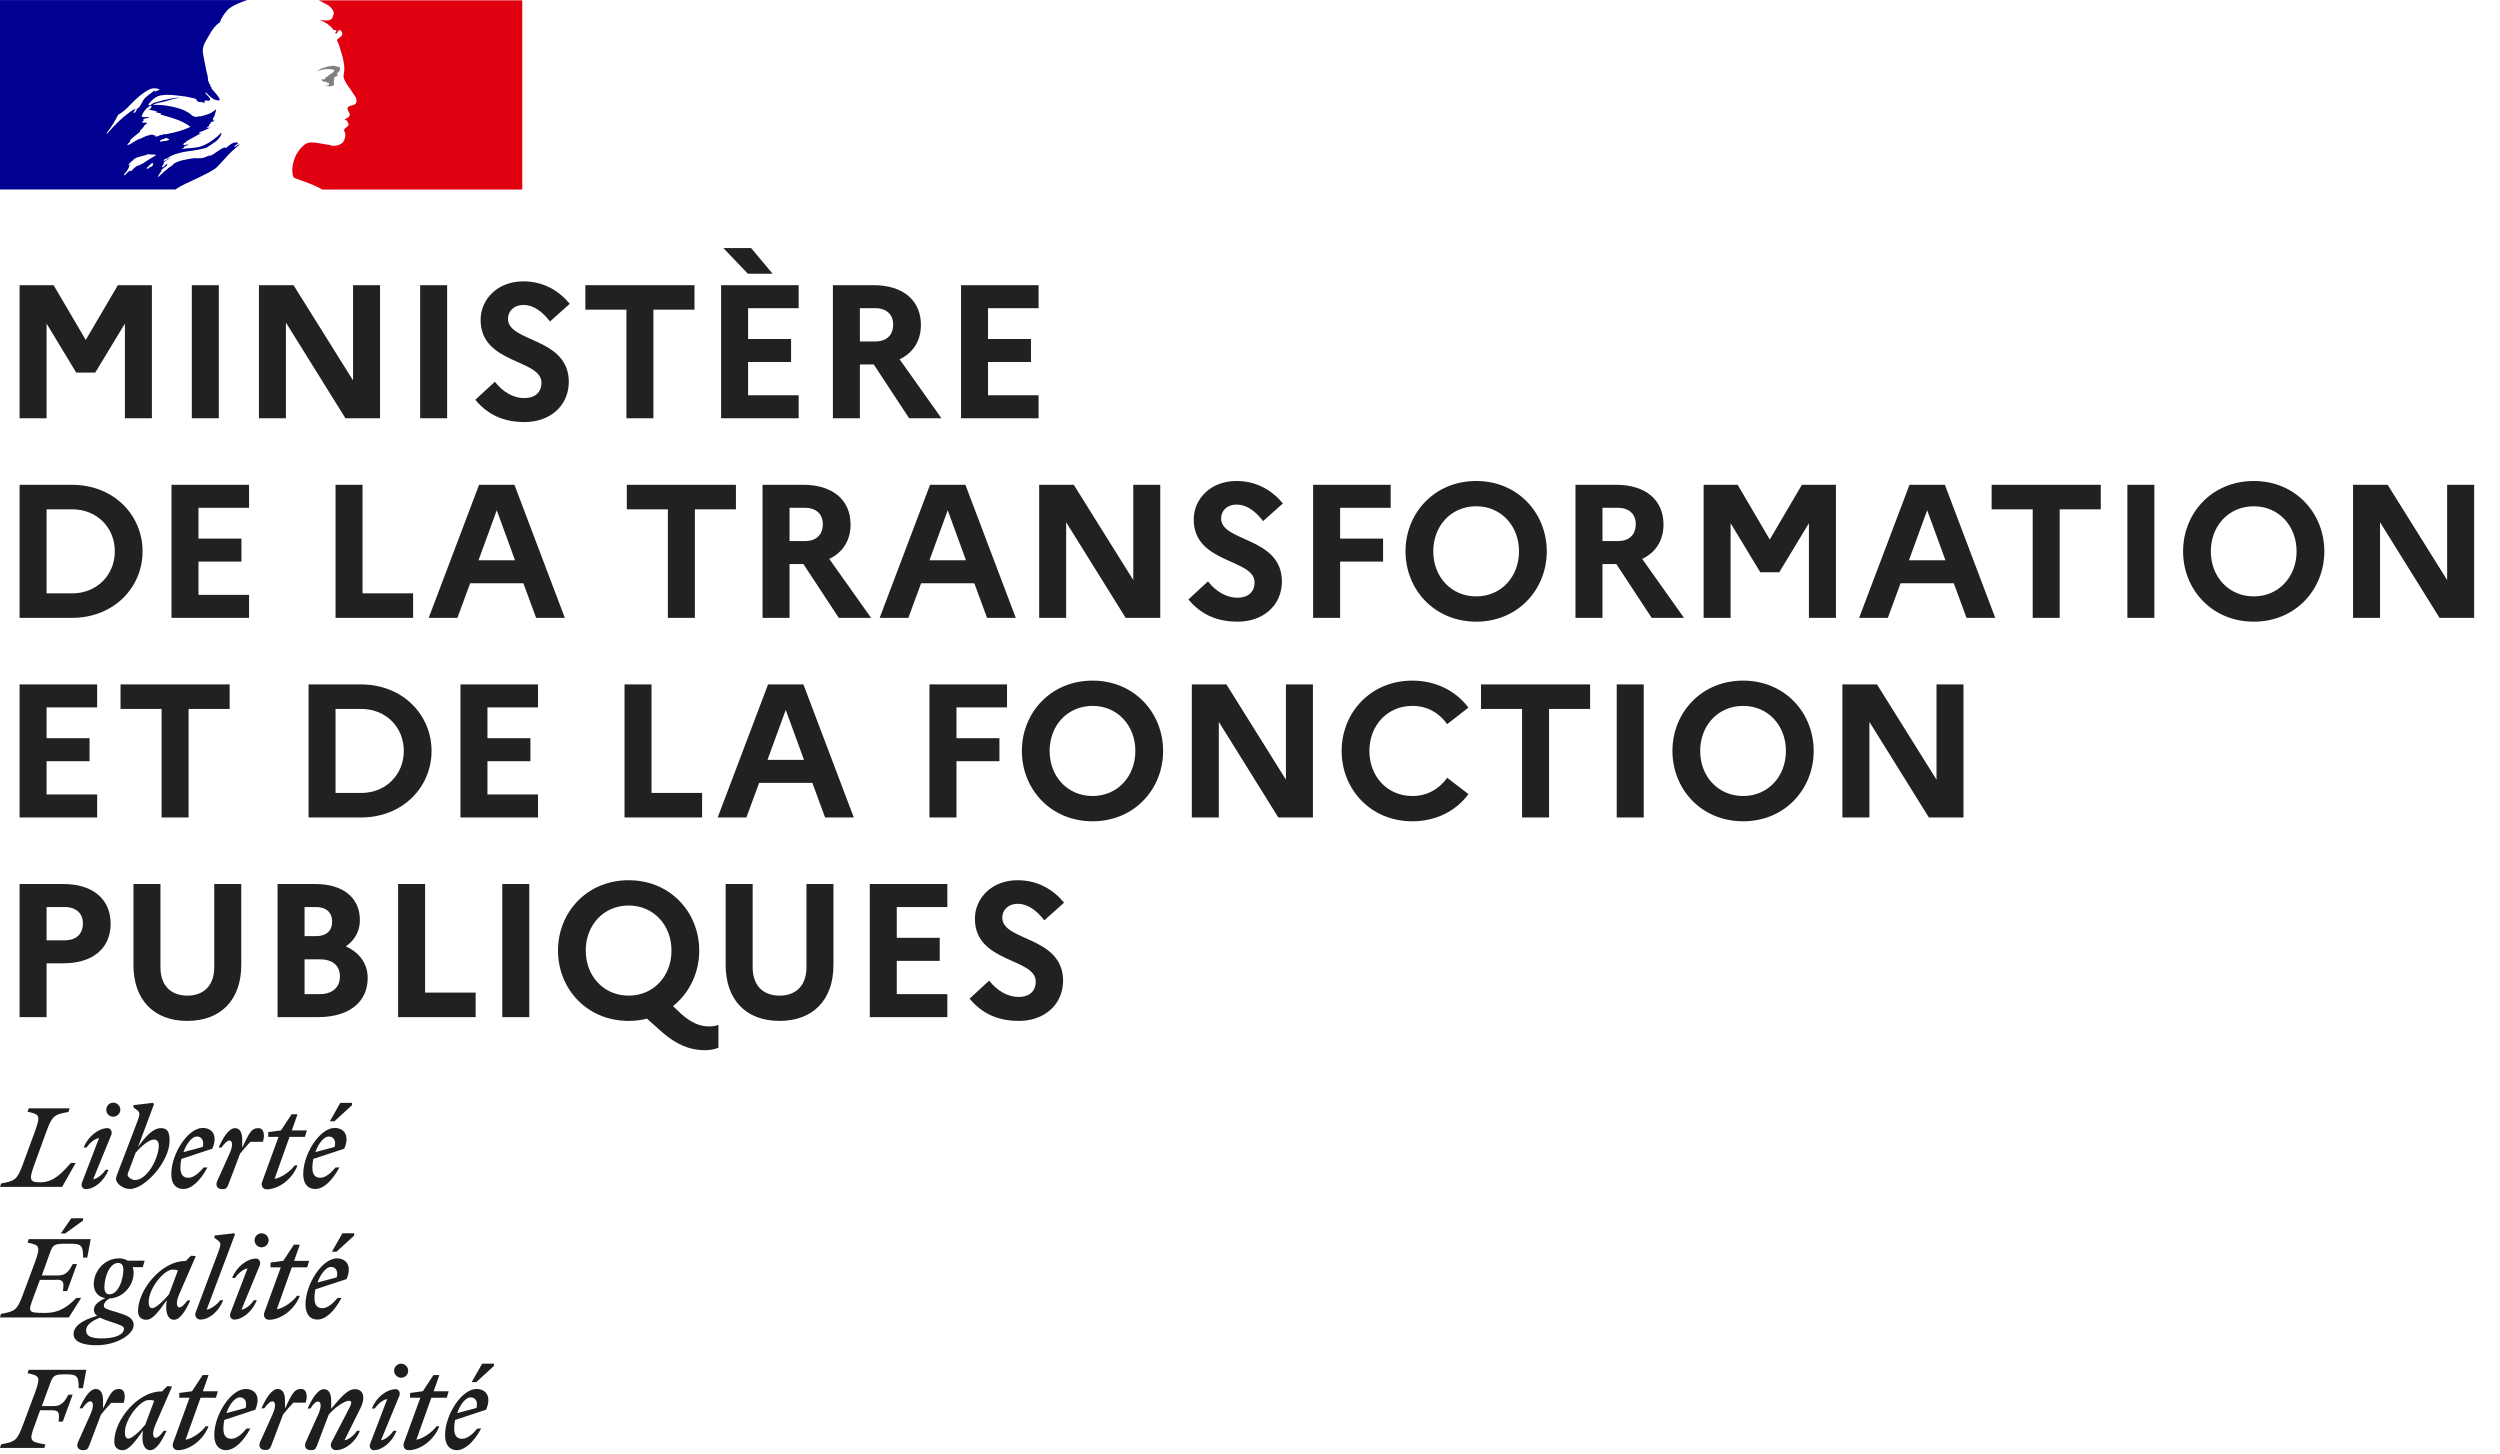 <?xml version="1.0" encoding="UTF-8"?>
<svg viewBox="0 0 263 153" version="1.1" xmlns="http://www.w3.org/2000/svg" xmlns:xlink="http://www.w3.org/1999/xlink">
    <title>MarqueMTFP</title>
    <g id="Desktop" stroke="none" stroke-width="1" fill="none" fill-rule="evenodd">
        <g id="Screen6" transform="translate(-510, -2543)" fill-rule="nonzero">
            <g id="MarqueMTFP" transform="translate(510, 2543)">
                <g id="devises" transform="translate(0, 116)" fill="#1E1E1E">
                    <path d="M49.5,31 C49.94,31 50.32,31.34 50.12,32.12 L48.1,32.66 C48.42,31.7 49.02,31 49.5,31 M50.62,34.28 L50.22,34.28 C49.72,34.88 49.16,35.36 48.62,35.36 C48.06,35.36 47.78,35.02 47.78,34.28 C47.78,33.98 47.82,33.66 47.88,33.38 L51.14,32.3 C51.78,30.78 51.02,30.12 50.12,30.12 C48.58,30.12 46.82,32.82 46.82,34.98 C46.82,36 47.3,36.56 48.06,36.56 C48.94,36.54 49.86,35.68 50.62,34.28 M50.1,29.4 L51.96,27.7 L51.96,27.46 L50.72,27.46 L49.62,29.4 L50.1,29.4 Z M43.14,31.04 L44.22,31.04 L42.5,35.76 C42.34,36.16 42.56,36.56 42.98,36.56 C44.2,36.56 45.66,35.52 46.22,34.04 L45.92,34.04 C45.48,34.66 44.52,35.34 43.8,35.46 L45.38,31.04 L47,31.04 L47.2,30.36 L45.62,30.36 L46.22,28.66 L45.6,28.66 L44.48,30.36 L43.14,30.54 L43.14,31.04 L43.14,31.04 Z M42.02,30.82 C42.16,30.38 41.86,30.14 41.64,30.14 C40.7,30.14 39.58,30.98 39.12,32.18 L39.42,32.18 C39.72,31.74 40.24,31.26 40.74,31.18 L38.94,35.88 C38.78,36.32 39.1,36.56 39.32,36.56 C40.22,36.56 41.26,35.7 41.72,34.52 L41.4,34.52 C41.1,34.96 40.58,35.44 40.08,35.52 L42.02,30.82 Z M42.2,28.94 C42.6,28.94 42.94,28.62 42.94,28.2 C42.94,27.8 42.6,27.46 42.2,27.46 C41.78,27.46 41.46,27.8 41.46,28.2 C41.46,28.6 41.8,28.94 42.2,28.94 M33.46,31.44 C33.74,31.44 33.9,31.88 33.46,32.84 L32.18,35.68 C31.94,36.22 32.2,36.56 32.72,36.56 C33.04,36.56 33.18,36.48 33.32,36.14 L34.58,32.82 C35.16,32.12 36.24,31.36 36.7,31.36 C37.04,31.36 37,31.64 36.78,32.06 L34.86,35.76 C34.68,36.12 34.92,36.56 35.34,36.56 C36.28,36.56 37.4,35.72 37.86,34.52 L37.56,34.52 C37.26,34.96 36.74,35.44 36.24,35.52 L37.9,32.18 C38.12,31.76 38.22,31.36 38.22,31.04 C38.22,30.5 37.92,30.14 37.34,30.14 C36.52,30.14 35.82,31.06 34.84,32.2 L34.84,31.32 C34.84,30.7 34.64,30.14 34.08,30.14 C33.42,30.14 32.82,31.16 32.36,32.18 L32.66,32.18 C32.94,31.7 33.22,31.44 33.46,31.44 M32.16,31.56 C32.38,30.8 32.26,30.12 31.68,30.12 C30.94,30.12 30.72,30.62 29.98,32.18 L29.98,31.3 C29.98,30.68 29.78,30.12 29.22,30.12 C28.56,30.12 27.96,31.14 27.5,32.16 L27.8,32.16 C28.12,31.7 28.42,31.42 28.66,31.42 C28.94,31.42 29.1,31.86 28.66,32.82 L27.38,35.66 C27.14,36.2 27.4,36.54 27.92,36.54 C28.24,36.54 28.38,36.46 28.52,36.12 L29.78,32.8 C30.14,32.36 30.46,31.98 30.86,31.56 L32.16,31.56 L32.16,31.56 Z M25.22,31 C25.66,31 26.04,31.34 25.84,32.12 L23.82,32.66 C24.14,31.7 24.74,31 25.22,31 M26.34,34.28 L25.94,34.28 C25.44,34.88 24.88,35.36 24.34,35.36 C23.78,35.36 23.5,35.02 23.5,34.28 C23.5,33.98 23.54,33.66 23.6,33.38 L26.86,32.3 C27.5,30.78 26.74,30.12 25.84,30.12 C24.3,30.12 22.54,32.82 22.54,34.98 C22.54,36 23.02,36.56 23.78,36.56 C24.66,36.54 25.58,35.68 26.34,34.28 M18.86,31.04 L19.94,31.04 L18.22,35.76 C18.06,36.16 18.28,36.56 18.7,36.56 C19.92,36.56 21.38,35.52 21.94,34.04 L21.64,34.04 C21.2,34.66 20.24,35.34 19.52,35.46 L21.1,31.04 L22.72,31.04 L22.92,30.36 L21.34,30.36 L21.94,28.66 L21.32,28.66 L20.2,30.36 L18.86,30.54 L18.86,31.04 L18.86,31.04 Z M13.14,34.7 C13.14,33.24 14.76,31.28 15.66,31.28 C15.86,31.28 16.06,31.3 16.22,31.36 L15.28,33.88 C14.74,34.54 13.9,35.34 13.5,35.34 C13.28,35.34 13.14,35.14 13.14,34.7 M18.1,29.86 L17.6,29.82 L17.04,30.38 L16.94,30.38 C14.56,30.38 12.02,33.34 12.02,35.66 C12.02,36.2 12.32,36.56 12.9,36.56 C13.6,36.56 14.28,35.56 15.04,34.5 L15,34.88 C14.9,35.96 15.24,36.56 15.8,36.56 C16.46,36.56 17.06,35.54 17.52,34.52 L17.22,34.52 C16.9,34.98 16.6,35.26 16.36,35.26 C16.12,35.26 15.94,34.82 16.36,33.86 L18.1,29.86 Z M13.02,31.56 C13.24,30.8 13.12,30.12 12.54,30.12 C11.8,30.12 11.58,30.62 10.84,32.18 L10.84,31.3 C10.84,30.68 10.64,30.12 10.08,30.12 C9.42,30.12 8.82,31.14 8.36,32.16 L8.66,32.16 C8.98,31.7 9.28,31.42 9.5,31.42 C9.78,31.42 9.94,31.86 9.5,32.82 L8.22,35.68 C7.98,36.22 8.24,36.56 8.76,36.56 C9.08,36.56 9.22,36.48 9.36,36.14 L10.62,32.82 C10.98,32.38 11.3,32 11.7,31.58 L13.02,31.58 L13.02,31.56 Z M4.66,36.32 L4.78,35.96 C3.2,35.66 3,35.66 3.64,33.96 L4.22,32.36 L5.48,32.36 C6.26,32.36 6.26,32.7 6.16,33.56 L6.6,33.56 L7.64,30.72 L7.2,30.72 C6.82,31.4 6.5,31.92 5.66,31.92 L4.4,31.92 L5.26,29.58 C5.56,28.74 5.7,28.58 6.78,28.58 L7.06,28.58 C8.16,28.58 8.28,28.88 8.28,30.04 L8.72,30.04 L9.08,28.1 L3.02,28.1 L2.9,28.46 C4.16,28.72 4.28,28.84 3.7,30.46 L2.4,33.94 C1.8,35.56 1.56,35.68 0.12,35.94 L0,36.32 L4.66,36.32 Z" id="Shape"></path>
                    <path d="M34.8,17.28 C35.24,17.28 35.62,17.62 35.42,18.38 L33.4,18.92 C33.74,17.98 34.34,17.28 34.8,17.28 M35.92,20.54 L35.52,20.54 C35.02,21.14 34.46,21.62 33.92,21.62 C33.36,21.62 33.08,21.28 33.08,20.54 C33.08,20.24 33.12,19.92 33.18,19.64 L36.46,18.56 C37.1,17.04 36.32,16.38 35.44,16.38 C33.9,16.38 32.14,19.08 32.14,21.24 C32.14,22.26 32.62,22.82 33.38,22.82 C34.26,22.82 35.18,21.96 35.92,20.54 M35.4,15.68 L37.26,13.98 L37.26,13.74 L36.02,13.74 L34.92,15.68 L35.4,15.68 Z M28.46,17.32 L29.54,17.32 L27.82,22.04 C27.66,22.44 27.88,22.84 28.3,22.84 C29.52,22.84 30.98,21.8 31.54,20.32 L31.24,20.32 C30.8,20.94 29.84,21.62 29.12,21.74 L30.7,17.32 L32.32,17.32 L32.52,16.64 L30.94,16.64 L31.54,14.94 L30.92,14.94 L29.8,16.64 L28.46,16.82 L28.46,17.32 L28.46,17.32 Z M27.34,17.08 C27.46,16.64 27.18,16.4 26.94,16.4 C26,16.4 24.88,17.26 24.42,18.44 L24.72,18.44 C25.02,18 25.54,17.52 26.04,17.44 L24.24,22.14 C24.08,22.58 24.4,22.82 24.62,22.82 C25.52,22.82 26.56,21.96 27.02,20.78 L26.72,20.78 C26.42,21.22 25.9,21.7 25.4,21.78 L27.34,17.08 Z M27.52,15.22 C27.92,15.22 28.26,14.88 28.26,14.48 C28.26,14.08 27.92,13.74 27.52,13.74 C27.1,13.74 26.78,14.08 26.78,14.48 C26.78,14.88 27.12,15.22 27.52,15.22 M21.74,21.78 L24.72,13.86 L24.62,13.74 L22.56,13.98 L22.56,14.22 L22.96,14.52 C23.32,14.8 23.2,15.06 22.88,15.94 L20.6,22.02 C20.42,22.38 20.66,22.82 21.08,22.82 C22.02,22.82 23.02,21.96 23.48,20.78 L23.18,20.78 C22.86,21.22 22.22,21.7 21.74,21.78 M15.64,20.98 C15.64,19.52 17.26,17.56 18.16,17.56 C18.36,17.56 18.54,17.58 18.72,17.64 L17.78,20.16 C17.24,20.82 16.4,21.62 16.02,21.62 C15.78,21.62 15.64,21.42 15.64,20.98 M20.6,16.14 L20.1,16.1 L19.54,16.66 L19.44,16.66 C17.06,16.66 14.52,19.62 14.52,21.94 C14.52,22.48 14.82,22.84 15.4,22.84 C16.1,22.84 16.78,21.84 17.54,20.78 L17.5,21.16 C17.4,22.24 17.74,22.84 18.3,22.84 C18.96,22.84 19.56,21.82 20.02,20.8 L19.72,20.8 C19.4,21.26 19.1,21.54 18.86,21.54 C18.62,21.54 18.44,21.1 18.86,20.14 L20.6,16.14 Z M9.06,23.98 C9.06,23.36 9.66,22.96 10.52,22.62 C10.8,22.76 11.22,22.92 11.8,23.1 C12.7,23.4 13.04,23.52 13.04,23.78 C13.04,24.36 12.22,24.8 10.72,24.8 C9.6,24.8 9.06,24.56 9.06,23.98 M11.52,20.16 C11.12,20.16 10.98,19.82 10.98,19.46 C10.98,18.3 11.54,16.86 12.44,16.86 C12.84,16.86 12.98,17.2 12.98,17.56 C12.96,18.74 12.4,20.16 11.52,20.16 M14.06,23.4 C14.06,22.64 13.38,22.38 12.28,22.04 C11.34,21.76 10.92,21.68 10.92,21.36 C10.92,21.12 11.12,20.82 11.52,20.6 C13.08,20.52 14.06,19.12 14.06,17.9 C14.06,17.68 14.02,17.48 13.96,17.3 L15.02,17.3 L15.22,16.62 L13.42,16.62 C13.18,16.46 12.88,16.38 12.54,16.38 C10.9,16.38 9.86,17.82 9.86,19.08 C9.86,19.9 10.34,20.46 11.08,20.56 C10.32,20.92 9.88,21.3 9.88,21.78 C9.88,22.06 9.98,22.26 10.22,22.42 C8.46,22.94 7.74,23.58 7.74,24.36 C7.74,25.18 8.82,25.52 10.08,25.52 C12.26,25.54 14.06,24.38 14.06,23.4 M5.94,18.62 C6.72,18.62 6.74,18.96 6.62,19.82 L7.06,19.82 L8.1,16.98 L7.66,16.98 C7.28,17.66 6.96,18.18 6.12,18.18 L4.4,18.18 L5.24,15.84 C5.54,15 5.68,14.84 6.76,14.84 L7.52,14.84 C8.62,14.84 8.74,15.14 8.74,16.3 L9.18,16.3 L9.54,14.36 L3.02,14.36 L2.9,14.72 C4.16,14.98 4.28,15.1 3.7,16.72 L2.4,20.22 C1.8,21.84 1.56,21.96 0.1,22.22 L0,22.6 L7.24,22.6 L8.54,20.54 L8.04,20.54 C7.2,21.36 6.36,22.12 4.72,22.12 C2.8,22.12 2.96,22.02 3.6,20.24 L4.2,18.64 L5.94,18.64 L5.94,18.62 Z M6.88,13.74 L8.74,12.4 L8.74,12.16 L7.5,12.16 L6.4,13.76 L6.88,13.76 L6.88,13.74 Z" id="Shape"></path>
                    <path d="M34.58,3.56 C35.02,3.56 35.4,3.9 35.2,4.66 L33.18,5.2 C33.5,4.26 34.1,3.56 34.58,3.56 M35.7,6.82 L35.3,6.82 C34.8,7.42 34.24,7.9 33.7,7.9 C33.14,7.9 32.86,7.56 32.86,6.82 C32.86,6.52 32.9,6.2 32.96,5.92 L36.22,4.84 C36.86,3.32 36.08,2.66 35.2,2.66 C33.66,2.66 31.9,5.36 31.9,7.52 C31.9,8.54 32.38,9.08 33.14,9.08 C34.02,9.1 34.94,8.24 35.7,6.82 M35.18,1.96 L37.04,0.26 L37.04,0.02 L35.8,0.02 L34.7,1.96 L35.18,1.96 Z M28.22,3.6 L29.3,3.6 L27.58,8.32 C27.42,8.72 27.64,9.12 28.06,9.12 C29.28,9.12 30.74,8.08 31.3,6.6 L31,6.6 C30.56,7.22 29.6,7.9 28.88,8.02 L30.46,3.6 L32.08,3.6 L32.28,2.92 L30.7,2.92 L31.3,1.22 L30.68,1.22 L29.56,2.92 L28.22,3.1 L28.22,3.6 L28.22,3.6 Z M27.66,4.12 C27.88,3.36 27.76,2.68 27.18,2.68 C26.44,2.68 26.22,3.18 25.48,4.74 L25.48,3.86 C25.48,3.24 25.28,2.68 24.72,2.68 C24.06,2.68 23.46,3.7 23,4.72 L23.3,4.72 C23.62,4.26 23.92,3.98 24.14,3.98 C24.42,3.98 24.58,4.42 24.14,5.38 L22.86,8.22 C22.62,8.76 22.88,9.1 23.4,9.1 C23.72,9.1 23.86,9.02 24,8.68 L25.26,5.36 C25.62,4.92 25.94,4.54 26.34,4.12 L27.66,4.12 Z M20.7,3.56 C21.14,3.56 21.52,3.9 21.32,4.66 L19.3,5.2 C19.64,4.26 20.22,3.56 20.7,3.56 M21.82,6.82 L21.42,6.82 C20.92,7.42 20.36,7.9 19.82,7.9 C19.26,7.9 18.98,7.56 18.98,6.82 C18.98,6.52 19.02,6.2 19.08,5.92 L22.34,4.84 C22.98,3.32 22.22,2.66 21.32,2.66 C19.78,2.66 18.02,5.36 18.02,7.52 C18.02,8.54 18.5,9.08 19.26,9.08 C20.14,9.1 21.06,8.24 21.82,6.82 M14.2,8.14 C13.88,8.14 13.42,7.84 13.42,7.58 C13.42,7.5 13.56,7.14 13.74,6.68 L14.26,5.28 C14.82,4.6 15.7,3.88 16.18,3.88 C16.48,3.88 16.7,4.06 16.7,4.5 C16.72,5.8 15.5,8.14 14.2,8.14 M17.84,4 C17.84,3.04 17.6,2.68 16.92,2.68 C16.08,2.68 15.3,3.58 14.52,4.66 L16.2,0.16 L16.1,0.02 L14.04,0.26 L14.04,0.5 L14.44,0.8 C14.8,1.08 14.68,1.36 14.36,2.22 L12.54,6.98 C12.38,7.38 12.2,7.86 12.2,7.98 C12.2,8.54 12.96,9.08 13.66,9.08 C15.22,9.1 17.84,6.22 17.84,4 M11.72,3.36 C11.84,2.92 11.56,2.68 11.32,2.68 C10.38,2.68 9.26,3.54 8.8,4.72 L9.1,4.72 C9.4,4.28 9.92,3.8 10.42,3.72 L8.62,8.42 C8.46,8.86 8.78,9.1 9.02,9.1 C9.92,9.1 10.96,8.24 11.42,7.06 L11.12,7.06 C10.82,7.5 10.3,7.98 9.8,8.06 L11.72,3.36 Z M11.92,1.48 C12.32,1.48 12.66,1.14 12.66,0.74 C12.66,0.34 12.32,0 11.92,0 C11.5,0 11.18,0.34 11.18,0.74 C11.18,1.16 11.5,1.48 11.92,1.48 M7.32,0.6 L3.02,0.6 L2.9,0.96 C4.16,1.22 4.28,1.34 3.7,2.96 L2.4,6.5 C1.8,8.12 1.56,8.24 0.12,8.5 L-1.77635684e-14,8.86 L6.54,8.86 L7.96,6.34 L7.46,6.34 C6.64,7.24 5.72,8.38 4.26,8.38 C3.16,8.38 3,8.18 3.62,6.5 L4.9,2.98 C5.5,1.36 5.74,1.24 7.2,0.98 L7.32,0.6 Z" id="Shape"></path>
                </g>
                <path d="M4.9,44 L4.9,34.04 L8.02,39.2 L10.02,39.2 L13.14,34.04 L13.14,44 L15.98,44 L15.98,30 L12.4,30 L9.02,35.76 L5.64,30 L2.06,30 L2.06,44 L4.9,44 Z M23.02,44 L23.02,30 L20.18,30 L20.18,44 L23.02,44 Z M30.08,44 L30.08,33.94 L36.34,44 L39.98,44 L39.98,30 L37.14,30 L37.14,40.02 L30.88,30 L27.24,30 L27.24,44 L30.08,44 Z M47.04,44 L47.04,30 L44.2,30 L44.2,44 L47.04,44 Z M55.2,44.4 C57.76,44.4 59.8,42.8 59.84,40.2 C59.84,35.46 53.44,36.04 53.44,33.54 C53.44,32.72 54.08,32.08 55.06,32.08 C56.12,32.08 57.04,32.76 57.86,33.82 L59.94,31.96 C58.76,30.54 57.14,29.6 55.04,29.6 C52.38,29.6 50.56,31.44 50.56,33.66 C50.56,38.32 56.96,37.76 56.96,40.26 C56.96,41.28 56.28,41.88 55.16,41.88 C54.02,41.88 52.9,41.24 52.06,40.16 L50,42.06 C51.24,43.54 52.84,44.4 55.2,44.4 Z M68.74,44 L68.74,32.58 L73.06,32.58 L73.06,30 L61.58,30 L61.58,32.58 L65.9,32.58 L65.9,44 L68.74,44 Z M81.28,28.8 L79.02,26.1 L76.1,26.1 L78.68,28.8 L81.28,28.8 Z M84.02,44 L84.02,41.58 L78.7,41.58 L78.7,38.08 L83.22,38.08 L83.22,35.66 L78.7,35.66 L78.7,32.42 L84.02,32.42 L84.02,30 L75.86,30 L75.86,44 L84.02,44 Z M90.46,44 L90.46,38.34 L91.92,38.34 L95.64,44 L99.04,44 L94.64,37.8 C96.06,37.12 96.88,35.86 96.88,34.18 C96.88,31.58 94.98,30 91.9,30 L87.62,30 L87.62,44 L90.46,44 Z M92.06,35.92 L90.46,35.92 L90.46,32.42 L92.06,32.42 C93.26,32.42 93.96,33.08 93.96,34.14 C93.96,35.28 93.26,35.92 92.06,35.92 Z M109.26,44 L109.26,41.58 L103.94,41.58 L103.94,38.08 L108.46,38.08 L108.46,35.66 L103.94,35.66 L103.94,32.42 L109.26,32.42 L109.26,30 L101.1,30 L101.1,44 L109.26,44 Z M7.56,65 C12,65 15,61.78 15,58 C15,54.22 12,51 7.56,51 L2.06,51 L2.06,65 L7.56,65 Z M7.6,62.42 L4.9,62.42 L4.9,53.58 L7.6,53.58 C10.2,53.58 12.08,55.5 12.08,58 C12.08,60.48 10.2,62.42 7.6,62.42 Z M26.2,65 L26.2,62.58 L20.88,62.58 L20.88,59.08 L25.4,59.08 L25.4,56.66 L20.88,56.66 L20.88,53.42 L26.2,53.42 L26.2,51 L18.04,51 L18.04,65 L26.2,65 Z M43.46,65 L43.46,62.42 L38.14,62.42 L38.14,51 L35.3,51 L35.3,65 L43.46,65 Z M48.12,65 L49.46,61.36 L55.06,61.36 L56.4,65 L59.42,65 L54.12,51 L50.4,51 L45.1,65 L48.12,65 Z M54.18,58.94 L50.34,58.94 L52.26,53.68 L54.18,58.94 Z M73.1,65 L73.1,53.58 L77.42,53.58 L77.42,51 L65.94,51 L65.94,53.58 L70.26,53.58 L70.26,65 L73.1,65 Z M83.06,65 L83.06,59.34 L84.52,59.34 L88.24,65 L91.64,65 L87.24,58.8 C88.66,58.12 89.48,56.86 89.48,55.18 C89.48,52.58 87.58,51 84.5,51 L80.22,51 L80.22,65 L83.06,65 Z M84.66,56.92 L83.06,56.92 L83.06,53.42 L84.66,53.42 C85.86,53.42 86.56,54.08 86.56,55.14 C86.56,56.28 85.86,56.92 84.66,56.92 Z M95.56,65 L96.9,61.36 L102.5,61.36 L103.84,65 L106.86,65 L101.56,51 L97.84,51 L92.54,65 L95.56,65 Z M101.62,58.94 L97.78,58.94 L99.7,53.68 L101.62,58.94 Z M112.16,65 L112.16,54.94 L118.42,65 L122.06,65 L122.06,51 L119.22,51 L119.22,61.02 L112.96,51 L109.32,51 L109.32,65 L112.16,65 Z M130.22,65.4 C132.78,65.4 134.82,63.8 134.86,61.2 C134.86,56.46 128.46,57.04 128.46,54.54 C128.46,53.72 129.1,53.08 130.08,53.08 C131.14,53.08 132.06,53.76 132.88,54.82 L134.96,52.96 C133.78,51.54 132.16,50.6 130.06,50.6 C127.4,50.6 125.58,52.44 125.58,54.66 C125.58,59.32 131.98,58.76 131.98,61.26 C131.98,62.28 131.3,62.88 130.18,62.88 C129.04,62.88 127.92,62.24 127.08,61.16 L125.02,63.06 C126.26,64.54 127.86,65.4 130.22,65.4 Z M140.98,65 L140.98,59.08 L145.5,59.08 L145.5,56.66 L140.98,56.66 L140.98,53.42 L146.3,53.42 L146.3,51 L138.14,51 L138.14,65 L140.98,65 Z M155.3,65.4 C159.7,65.4 162.72,62 162.72,58 C162.72,54 159.7,50.6 155.3,50.6 C150.88,50.6 147.86,54 147.86,58 C147.86,62 150.88,65.4 155.3,65.4 Z M155.3,62.74 C152.66,62.74 150.78,60.68 150.78,58 C150.78,55.32 152.66,53.26 155.3,53.26 C157.92,53.26 159.8,55.32 159.8,58 C159.8,60.68 157.92,62.74 155.3,62.74 Z M168.58,65 L168.58,59.34 L170.04,59.34 L173.76,65 L177.16,65 L172.76,58.8 C174.18,58.12 175,56.86 175,55.18 C175,52.58 173.1,51 170.02,51 L165.74,51 L165.74,65 L168.58,65 Z M170.18,56.92 L168.58,56.92 L168.58,53.42 L170.18,53.42 C171.38,53.42 172.08,54.08 172.08,55.14 C172.08,56.28 171.38,56.92 170.18,56.92 Z M182.06,65 L182.06,55.04 L185.18,60.2 L187.18,60.2 L190.3,55.04 L190.3,65 L193.14,65 L193.14,51 L189.56,51 L186.18,56.76 L182.8,51 L179.22,51 L179.22,65 L182.06,65 Z M198.6,65 L199.94,61.36 L205.54,61.36 L206.88,65 L209.9,65 L204.6,51 L200.88,51 L195.58,65 L198.6,65 Z M204.66,58.94 L200.82,58.94 L202.74,53.68 L204.66,58.94 Z M216.68,65 L216.68,53.58 L221,53.58 L221,51 L209.52,51 L209.52,53.58 L213.84,53.58 L213.84,65 L216.68,65 Z M226.64,65 L226.64,51 L223.8,51 L223.8,65 L226.64,65 Z M237.1,65.4 C241.5,65.4 244.52,62 244.52,58 C244.52,54 241.5,50.6 237.1,50.6 C232.68,50.6 229.66,54 229.66,58 C229.66,62 232.68,65.4 237.1,65.4 Z M237.1,62.74 C234.46,62.74 232.58,60.68 232.58,58 C232.58,55.32 234.46,53.26 237.1,53.26 C239.72,53.26 241.6,55.32 241.6,58 C241.6,60.68 239.72,62.74 237.1,62.74 Z M250.38,65 L250.38,54.94 L256.64,65 L260.28,65 L260.28,51 L257.44,51 L257.44,61.02 L251.18,51 L247.54,51 L247.54,65 L250.38,65 Z M10.22,86 L10.22,83.58 L4.9,83.58 L4.9,80.08 L9.42,80.08 L9.42,77.66 L4.9,77.66 L4.9,74.42 L10.22,74.42 L10.22,72 L2.06,72 L2.06,86 L10.22,86 Z M19.84,86 L19.84,74.58 L24.16,74.58 L24.16,72 L12.68,72 L12.68,74.58 L17,74.58 L17,86 L19.84,86 Z M37.96,86 C42.4,86 45.4,82.78 45.4,79 C45.4,75.22 42.4,72 37.96,72 L32.46,72 L32.46,86 L37.96,86 Z M38,83.42 L35.3,83.42 L35.3,74.58 L38,74.58 C40.6,74.58 42.48,76.5 42.48,79 C42.48,81.48 40.6,83.42 38,83.42 Z M56.6,86 L56.6,83.58 L51.28,83.58 L51.28,80.08 L55.8,80.08 L55.8,77.66 L51.28,77.66 L51.28,74.42 L56.6,74.42 L56.6,72 L48.44,72 L48.44,86 L56.6,86 Z M73.86,86 L73.86,83.42 L68.54,83.42 L68.54,72 L65.7,72 L65.7,86 L73.86,86 Z M78.52,86 L79.86,82.36 L85.46,82.36 L86.8,86 L89.82,86 L84.52,72 L80.8,72 L75.5,86 L78.52,86 Z M84.58,79.94 L80.74,79.94 L82.66,74.68 L84.58,79.94 Z M100.62,86 L100.62,80.08 L105.14,80.08 L105.14,77.66 L100.62,77.66 L100.62,74.42 L105.94,74.42 L105.94,72 L97.78,72 L97.78,86 L100.62,86 Z M114.94,86.4 C119.34,86.4 122.36,83 122.36,79 C122.36,75 119.34,71.6 114.94,71.6 C110.52,71.6 107.5,75 107.5,79 C107.5,83 110.52,86.4 114.94,86.4 Z M114.94,83.74 C112.3,83.74 110.42,81.68 110.42,79 C110.42,76.32 112.3,74.26 114.94,74.26 C117.56,74.26 119.44,76.32 119.44,79 C119.44,81.68 117.56,83.74 114.94,83.74 Z M128.22,86 L128.22,75.94 L134.48,86 L138.12,86 L138.12,72 L135.28,72 L135.28,82.02 L129.02,72 L125.38,72 L125.38,86 L128.22,86 Z M148.58,86.4 C151.12,86.4 153.2,85.28 154.48,83.54 L152.24,81.82 C151.44,82.96 150.18,83.74 148.58,83.74 C145.94,83.74 144.06,81.68 144.06,79 C144.06,76.32 145.94,74.26 148.58,74.26 C150.18,74.26 151.44,75.04 152.24,76.18 L154.48,74.44 C153.2,72.74 151.12,71.6 148.58,71.6 C144.16,71.6 141.14,75 141.14,79 C141.14,83 144.16,86.4 148.58,86.4 Z M162.96,86 L162.96,74.58 L167.28,74.58 L167.28,72 L155.8,72 L155.8,74.58 L160.12,74.58 L160.12,86 L162.96,86 Z M172.92,86 L172.92,72 L170.08,72 L170.08,86 L172.92,86 Z M183.38,86.4 C187.78,86.4 190.8,83 190.8,79 C190.8,75 187.78,71.6 183.38,71.6 C178.96,71.6 175.94,75 175.94,79 C175.94,83 178.96,86.4 183.38,86.4 Z M183.38,83.74 C180.74,83.74 178.86,81.68 178.86,79 C178.86,76.32 180.74,74.26 183.38,74.26 C186,74.26 187.88,76.32 187.88,79 C187.88,81.68 186,83.74 183.38,83.74 Z M196.66,86 L196.66,75.94 L202.92,86 L206.56,86 L206.56,72 L203.72,72 L203.72,82.02 L197.46,72 L193.82,72 L193.82,86 L196.66,86 Z M4.9,107 L4.9,101.34 L6.68,101.34 C9.76,101.34 11.64,99.76 11.64,97.18 C11.64,94.58 9.76,93 6.68,93 L2.06,93 L2.06,107 L4.9,107 Z M6.8,98.92 L4.9,98.92 L4.9,95.42 L6.8,95.42 C8,95.42 8.72,96.08 8.72,97.14 C8.72,98.28 8,98.92 6.8,98.92 Z M19.7,107.4 C23.22,107.4 25.38,105.2 25.38,101.52 L25.38,93 L22.54,93 L22.54,101.76 C22.54,103.64 21.46,104.74 19.72,104.74 C17.94,104.74 16.88,103.64 16.88,101.76 L16.88,93 L14.04,93 L14.04,101.52 C14.04,105.2 16.2,107.4 19.7,107.4 Z M33.48,107 C36.7,107 38.68,105.44 38.68,102.88 C38.68,101.42 37.86,100.22 36.38,99.56 C37.34,98.9 37.86,97.92 37.86,96.8 C37.86,94.44 36.1,93 33.18,93 L29.2,93 L29.2,107 L33.48,107 Z M33.24,98.48 L32.04,98.48 L32.04,95.42 L33.24,95.42 C34.32,95.42 34.94,96 34.94,96.94 C34.94,97.94 34.32,98.48 33.24,98.48 Z M33.64,104.58 L32.04,104.58 L32.04,100.92 L33.64,100.92 C34.96,100.92 35.76,101.56 35.76,102.72 C35.76,103.88 34.96,104.58 33.64,104.58 Z M50.04,107 L50.04,104.42 L44.72,104.42 L44.72,93 L41.88,93 L41.88,107 L50.04,107 Z M55.68,107 L55.68,93 L52.84,93 L52.84,107 L55.68,107 Z M74.1,110.48 C74.72,110.48 75.12,110.4 75.58,110.22 L75.58,107.82 C75.28,107.94 74.88,107.98 74.58,107.98 C73.68,107.98 72.72,107.62 71.64,106.64 L70.8,105.84 C72.52,104.48 73.56,102.34 73.56,100 C73.56,96 70.54,92.6 66.14,92.6 C61.72,92.6 58.7,96 58.7,100 C58.7,104 61.72,107.4 66.14,107.4 C66.82,107.4 67.46,107.32 68.06,107.16 L69.72,108.64 C71.1,109.84 72.54,110.48 74.1,110.48 Z M66.14,104.74 C63.5,104.74 61.62,102.68 61.62,100 C61.62,97.32 63.5,95.26 66.14,95.26 C68.76,95.26 70.64,97.32 70.64,100 C70.64,102.68 68.76,104.74 66.14,104.74 Z M82,107.4 C85.52,107.4 87.68,105.2 87.68,101.52 L87.68,93 L84.84,93 L84.84,101.76 C84.84,103.64 83.76,104.74 82.02,104.74 C80.24,104.74 79.18,103.64 79.18,101.76 L79.18,93 L76.34,93 L76.34,101.52 C76.34,105.2 78.5,107.4 82,107.4 Z M99.66,107 L99.66,104.58 L94.34,104.58 L94.34,101.08 L98.86,101.08 L98.86,98.66 L94.34,98.66 L94.34,95.42 L99.66,95.42 L99.66,93 L91.5,93 L91.5,107 L99.66,107 Z M107.2,107.4 C109.76,107.4 111.8,105.8 111.84,103.2 C111.84,98.46 105.44,99.04 105.44,96.54 C105.44,95.72 106.08,95.08 107.06,95.08 C108.12,95.08 109.04,95.76 109.86,96.82 L111.94,94.96 C110.76,93.54 109.14,92.6 107.04,92.6 C104.38,92.6 102.56,94.44 102.56,96.66 C102.56,101.32 108.96,100.76 108.96,103.26 C108.96,104.28 108.28,104.88 107.16,104.88 C106.02,104.88 104.9,104.24 104.06,103.16 L102,105.06 C103.24,106.54 104.84,107.4 107.2,107.4 Z" id="MINISTÈREDELATRANSFORMATIONETDELAFONCTIONPUBLIQUES" fill="#212121"></path>
                <g id="MARIANNE">
                    <path d="M17.822,17.476 C17.828,17.476 17.835,17.469 17.835,17.469 C17.886,17.443 17.938,17.411 17.984,17.372 C17.977,17.372 17.971,17.372 17.964,17.366 C17.919,17.398 17.867,17.437 17.822,17.476" id="Path" fill="#1F356C"></path>
                    <path d="M25.146,15.049 L25.076,15.109 C25.116,15.099 25.146,15.089 25.146,15.049" id="Path" fill="#1F356C"></path>
                    <path d="M22.816,17.586 C23.03,17.372 23.244,17.146 23.458,16.913 L23.451,16.913 C23.853,16.46 24.241,16.026 24.708,15.631 C24.85,15.502 24.986,15.392 25.116,15.301 C25.155,15.262 25.155,15.184 25.194,15.152 C25.006,15.223 24.896,15.379 24.701,15.45 C24.663,15.45 24.624,15.411 24.663,15.372 C24.799,15.275 24.935,15.172 25.064,15.068 C25.058,15.068 25.045,15.068 25.038,15.068 C24.999,15.068 24.999,15.029 24.999,14.99 C24.507,14.913 24.131,15.256 23.794,15.553 C23.717,15.592 23.645,15.515 23.607,15.515 C23.043,15.702 22.628,16.194 22.065,16.414 L22.065,16.337 C21.838,16.414 21.618,16.55 21.385,16.602 C21.048,16.68 20.743,16.641 20.445,16.641 C19.985,16.686 19.532,16.79 19.078,16.887 C19.065,16.893 19.052,16.893 19.039,16.9 C18.793,16.964 18.567,17.055 18.34,17.184 L18.314,17.197 C18.294,17.223 18.275,17.243 18.262,17.262 C18.184,17.353 18.113,17.43 18.003,17.489 C17.77,17.605 17.582,17.812 17.381,17.974 C17.368,17.987 17.342,17.994 17.323,17.994 C17.122,18.188 16.921,18.382 16.714,18.57 C16.701,18.583 16.643,18.589 16.597,18.583 C16.597,18.583 16.604,18.583 16.604,18.576 C16.61,18.563 16.617,18.55 16.623,18.537 C16.655,18.485 16.688,18.434 16.72,18.382 C16.759,18.324 16.792,18.265 16.83,18.207 C16.882,18.129 16.934,18.052 16.992,17.981 C17.005,17.961 17.005,17.942 16.992,17.929 C16.979,17.916 16.96,17.909 16.941,17.909 C17.128,17.728 17.349,17.573 17.575,17.437 L17.575,17.43 C17.549,17.437 17.511,17.417 17.53,17.392 C17.556,17.359 17.575,17.32 17.595,17.288 C17.601,17.275 17.601,17.269 17.608,17.256 C17.601,17.243 17.588,17.236 17.582,17.223 C17.524,17.262 17.459,17.301 17.407,17.346 C17.316,17.424 17.245,17.592 17.109,17.592 C17.102,17.592 17.07,17.592 17.051,17.586 C17.031,17.586 17.018,17.579 17.012,17.573 C17.012,17.566 17.012,17.566 17.018,17.566 C17.018,17.566 17.025,17.56 17.025,17.553 C17.025,17.553 17.025,17.547 17.031,17.547 C17.038,17.534 17.044,17.528 17.051,17.515 C17.057,17.502 17.064,17.495 17.07,17.482 C17.077,17.476 17.077,17.463 17.083,17.456 C17.09,17.443 17.102,17.424 17.109,17.405 C17.115,17.392 17.122,17.385 17.128,17.372 C17.148,17.346 17.161,17.314 17.18,17.288 C17.187,17.275 17.193,17.262 17.206,17.249 C17.219,17.223 17.232,17.204 17.245,17.178 C17.264,17.146 17.245,17.12 17.219,17.113 C17.29,17.023 17.375,16.945 17.478,16.887 L17.465,16.887 C17.608,16.816 17.757,16.725 17.899,16.647 C17.919,16.628 17.938,16.608 17.964,16.595 C17.75,16.667 17.556,16.764 17.368,16.893 C17.368,16.893 17.316,16.913 17.303,16.926 C17.303,16.926 17.264,16.939 17.213,16.893 C17.206,16.887 17.206,16.88 17.206,16.867 C17.245,16.79 17.355,16.757 17.433,16.68 C17.472,16.68 17.504,16.68 17.504,16.718 C18.709,15.78 20.367,16.006 21.76,15.515 C21.87,15.437 21.987,15.366 22.097,15.288 C22.285,15.21 22.434,15.023 22.661,14.913 C22.959,14.686 23.186,14.427 23.302,14.045 C23.302,14.006 23.263,13.968 23.263,13.968 C22.771,14.492 22.207,14.906 21.605,15.21 C20.814,15.625 19.946,15.553 19.124,15.663 C19.163,15.586 19.24,15.586 19.312,15.586 C19.312,15.469 19.383,15.437 19.461,15.359 L19.571,15.359 C19.61,15.359 19.61,15.282 19.648,15.282 C19.726,15.282 19.836,15.243 19.797,15.243 C19.681,15.094 19.461,15.353 19.273,15.243 C19.344,15.165 19.312,15.055 19.383,15.016 L19.532,15.016 C19.532,14.939 19.61,14.867 19.61,14.867 C20.173,14.531 20.704,14.265 21.229,13.968 C21.119,13.968 21.041,14.084 20.931,14.006 C21.009,14.006 20.931,13.896 21.009,13.896 C21.423,13.786 21.76,13.56 22.175,13.405 C22.026,13.405 21.909,13.521 21.76,13.405 C21.838,13.366 21.87,13.294 21.987,13.294 L21.987,13.184 C21.987,13.146 22.026,13.146 22.065,13.146 C22.026,13.146 21.987,13.107 21.987,13.107 C22.026,13.029 22.136,13.068 22.214,12.997 C22.175,12.997 22.104,12.997 22.104,12.958 C22.214,12.809 22.402,12.77 22.59,12.731 C22.551,12.654 22.441,12.731 22.441,12.654 C22.441,12.615 22.479,12.615 22.518,12.615 L22.441,12.615 C22.363,12.576 22.402,12.498 22.402,12.466 C22.628,12.201 22.628,11.864 22.739,11.566 C22.7,11.566 22.661,11.566 22.661,11.528 C22.285,11.942 21.683,12.091 21.119,12.239 L20.931,12.239 C20.743,12.317 20.478,12.317 20.29,12.201 C20.141,12.123 20.063,12.013 19.914,11.903 C19.61,11.715 19.312,11.566 18.975,11.45 C18.035,11.152 17.057,10.997 16.079,11.036 C16.494,10.809 16.947,10.79 17.394,10.66 C18.035,10.472 18.638,10.246 19.312,10.285 C19.201,10.246 19.046,10.285 18.936,10.285 C18.411,10.246 17.88,10.395 17.316,10.511 C16.941,10.589 16.604,10.738 16.221,10.809 C15.995,10.887 15.885,11.107 15.619,11.074 L15.619,10.958 C15.995,10.505 16.448,10.058 17.051,10.019 C17.731,9.909 18.366,10.019 19.046,10.097 C19.532,10.136 19.985,10.246 20.478,10.362 C20.665,10.362 20.704,10.66 20.853,10.699 C21.08,10.777 21.307,10.699 21.534,10.848 C21.534,10.77 21.495,10.699 21.534,10.621 C21.683,10.472 21.87,10.66 22.019,10.583 C22.324,10.395 21.754,10.058 21.605,9.793 C21.605,9.754 21.644,9.715 21.644,9.715 C21.942,9.981 22.168,10.278 22.544,10.466 C22.732,10.544 23.186,10.654 23.108,10.427 C22.92,10.013 22.544,9.676 22.24,9.301 L22.24,9.152 C22.162,9.152 22.162,9.113 22.13,9.074 L22.13,8.926 C21.981,8.848 22.013,8.699 21.942,8.589 C21.825,8.401 21.903,8.136 21.825,7.909 C21.747,7.683 21.715,7.495 21.676,7.269 C21.559,6.628 21.41,6.065 21.339,5.463 C21.261,4.751 21.754,4.181 22.091,3.547 C22.356,3.094 22.654,2.647 23.147,2.343 C23.257,1.89 23.561,1.515 23.859,1.139 C24.157,0.77 24.663,0.55 25.019,0.388 C25.544,0.155 26.016,0.006 26.023,0.006 L0,0.006 L0,19.935 L18.463,19.935 C19.182,19.417 19.895,19.178 20.899,18.68 C21.365,18.447 22.447,17.948 22.816,17.586 M17.025,14.893 C16.947,14.893 16.798,14.932 16.837,14.854 C16.876,14.667 17.135,14.667 17.29,14.589 C17.368,14.55 17.478,14.479 17.556,14.511 C17.634,14.621 17.744,14.589 17.822,14.66 C17.588,14.893 17.29,14.777 17.025,14.893 M11.266,14.065 C11.266,14.065 11.227,14.026 11.227,13.987 C11.719,13.346 12.095,12.744 12.432,12.071 C12.924,11.806 13.326,11.424 13.714,11.016 C14.356,10.337 15.029,9.735 15.82,9.359 C16.118,9.243 16.5,9.282 16.798,9.398 C16.688,9.547 16.5,9.508 16.345,9.625 C16.306,9.625 16.267,9.625 16.228,9.586 C16.267,9.547 16.267,9.508 16.267,9.469 C15.891,9.883 15.366,10.071 15.062,10.563 C14.835,10.939 14.686,11.43 14.2,11.54 C14.051,11.579 14.239,11.43 14.161,11.463 C12.995,12.181 12.173,13.049 11.266,14.065 M14.388,11.579 C14.349,11.657 14.31,11.663 14.278,11.728 C14.239,11.806 14.2,11.838 14.129,11.877 C14.09,11.877 14.051,11.877 14.051,11.838 C14.09,11.689 14.2,11.54 14.349,11.502 C14.388,11.508 14.388,11.547 14.388,11.579 M16.137,17.217 C16.118,17.256 16.079,17.294 16.047,17.327 C16.092,17.333 16.124,17.359 16.098,17.385 C16.014,17.463 15.93,17.547 15.813,17.586 C15.807,17.586 15.781,17.592 15.755,17.592 C15.71,17.638 15.664,17.683 15.612,17.722 C15.567,17.761 15.36,17.735 15.425,17.676 C15.522,17.592 15.612,17.502 15.703,17.411 C15.755,17.359 15.813,17.314 15.859,17.262 C15.885,17.23 15.904,17.204 15.936,17.178 C15.969,17.159 16.17,17.139 16.137,17.217 M15.463,16.906 C15.457,16.906 15.457,16.906 15.457,16.913 C15.314,17.01 15.178,17.113 15.029,17.197 C14.867,17.288 14.699,17.359 14.531,17.443 C14.531,17.443 14.531,17.437 14.524,17.437 C14.511,17.417 14.485,17.411 14.459,17.424 C14.317,17.502 14.194,17.605 14.084,17.715 C14.064,17.728 14.045,17.748 14.032,17.767 L14.032,17.767 C14.032,17.767 14.032,17.767 14.032,17.767 L13.98,17.819 C13.98,17.819 13.973,17.825 13.973,17.825 C13.973,17.825 13.973,17.825 13.973,17.832 C13.948,17.858 13.922,17.883 13.889,17.922 C13.87,17.942 13.863,17.961 13.837,17.974 C13.812,17.987 13.747,17.987 13.753,17.948 C13.753,17.948 13.753,17.942 13.753,17.942 C13.734,17.955 13.708,17.968 13.688,17.974 C13.669,17.987 13.65,17.994 13.63,18.006 C13.624,18 13.611,18 13.604,18 C13.598,18 13.585,18 13.578,18.006 C13.533,18.045 13.488,18.078 13.442,18.123 C13.365,18.194 13.293,18.272 13.222,18.356 C13.222,18.356 13.222,18.362 13.216,18.362 C13.216,18.369 13.209,18.369 13.209,18.375 C13.203,18.382 13.203,18.382 13.196,18.388 C13.19,18.395 13.19,18.401 13.183,18.401 C13.183,18.401 13.183,18.401 13.177,18.408 C13.17,18.421 13.164,18.434 13.151,18.447 C13.151,18.447 13.151,18.447 13.151,18.447 C13.144,18.453 13.131,18.46 13.118,18.46 C13.112,18.453 13.105,18.447 13.105,18.44 C13.099,18.434 13.099,18.427 13.092,18.421 C13.08,18.401 13.073,18.382 13.06,18.362 C13.06,18.362 13.06,18.362 13.06,18.356 C13.06,18.35 13.054,18.343 13.054,18.337 C13.092,18.291 13.131,18.246 13.17,18.201 C13.17,18.201 13.177,18.194 13.177,18.194 C13.19,18.181 13.203,18.162 13.216,18.149 C13.235,18.123 13.261,18.097 13.28,18.071 C13.287,18.058 13.293,18.052 13.3,18.039 C13.339,17.987 13.378,17.935 13.416,17.877 C13.416,17.877 13.416,17.877 13.416,17.871 C13.423,17.864 13.429,17.858 13.429,17.845 C13.449,17.819 13.468,17.793 13.481,17.767 C13.494,17.741 13.507,17.715 13.52,17.689 L13.52,17.683 L13.527,17.676 C13.527,17.67 13.533,17.67 13.533,17.663 C13.546,17.631 13.559,17.605 13.572,17.573 C13.572,17.573 13.572,17.566 13.572,17.566 L13.578,17.54 C13.585,17.528 13.585,17.515 13.591,17.502 C13.591,17.502 13.591,17.495 13.591,17.495 C13.598,17.476 13.598,17.456 13.604,17.437 C13.604,17.43 13.604,17.417 13.598,17.411 C13.637,17.34 13.688,17.275 13.747,17.21 C13.74,17.21 13.734,17.217 13.727,17.217 C13.676,17.249 13.637,17.301 13.585,17.34 C13.546,17.372 13.468,17.32 13.52,17.282 C13.552,17.256 13.578,17.23 13.604,17.204 C13.604,17.204 13.604,17.197 13.611,17.197 C13.676,17.139 13.734,17.061 13.805,17.01 C13.85,16.977 13.883,16.951 13.922,16.919 C13.928,16.913 13.935,16.906 13.941,16.906 C13.967,16.874 13.993,16.841 14.025,16.809 C14.025,16.809 14.032,16.809 14.032,16.803 C14.395,16.453 14.997,16.472 15.476,16.252 C15.664,16.175 15.891,16.291 16.079,16.252 C16.189,16.252 16.306,16.252 16.416,16.33 C16.085,16.505 15.774,16.712 15.463,16.906 M16.234,14.291 C16.196,14.252 16.351,14.291 16.383,14.214 L16.085,14.214 C16.047,14.214 16.047,14.175 16.047,14.136 C15.859,14.175 15.632,14.246 15.444,14.285 C15.178,14.362 14.952,14.55 14.654,14.621 C14.239,14.77 13.902,15.113 13.449,15.262 C13.41,15.262 13.41,15.223 13.41,15.184 C13.449,15.074 13.598,15.036 13.676,14.919 C13.676,14.88 13.676,14.841 13.637,14.841 C13.935,14.427 14.349,14.201 14.731,13.864 L14.731,13.748 C14.842,13.599 15.029,13.521 15.107,13.333 C15.146,13.223 15.295,13.068 15.483,12.997 C15.444,12.958 15.373,12.958 15.373,12.887 C15.224,12.887 15.068,12.964 14.919,12.848 C14.991,12.777 15.068,12.738 15.153,12.712 C15.12,12.706 15.094,12.693 15.068,12.66 C15.029,12.583 15.14,12.498 15.256,12.472 C15.405,12.434 15.593,12.434 15.71,12.324 C15.444,12.285 15.146,12.401 14.88,12.246 C15.068,11.761 15.373,11.346 15.82,11.12 C15.859,11.12 15.936,11.12 15.936,11.159 C15.936,11.346 15.82,11.495 15.632,11.534 C15.936,11.612 16.234,11.612 16.532,11.761 C16.494,11.838 16.422,11.799 16.383,11.799 C16.571,11.909 16.798,11.838 16.986,11.987 C16.869,12.097 16.759,11.987 16.649,11.987 C17.815,12.324 19.059,12.589 20.037,13.34 C19.208,13.754 18.34,13.942 17.439,14.129 C17.329,14.129 17.251,14.129 17.141,14.091 C17.141,14.129 17.141,14.201 17.102,14.201 C16.953,14.201 16.837,14.201 16.727,14.278 C16.571,14.362 16.345,14.401 16.234,14.291" id="Shape" fill="#000091"></path>
                    <path d="M54.948,0.032 L33.518,0.032 C33.518,0.032 33.557,0.039 33.719,0.123 C33.894,0.214 34.121,0.337 34.257,0.408 C34.535,0.55 34.801,0.731 34.976,1.01 C35.054,1.12 35.164,1.346 35.092,1.495 C35.015,1.683 34.976,1.987 34.788,2.058 C34.561,2.175 34.263,2.175 33.998,2.136 C33.849,2.136 33.7,2.097 33.544,2.058 C34.108,2.285 34.639,2.55 35.015,3.074 C35.054,3.152 35.203,3.184 35.352,3.184 C35.39,3.184 35.39,3.262 35.39,3.294 C35.313,3.372 35.241,3.411 35.28,3.521 L35.39,3.521 C35.578,3.443 35.539,3.068 35.805,3.184 C35.993,3.294 36.071,3.56 35.954,3.748 C35.805,3.896 35.656,4.013 35.501,4.123 C35.462,4.201 35.462,4.311 35.501,4.388 C35.611,4.537 35.65,4.686 35.688,4.841 C35.805,5.107 35.837,5.405 35.954,5.67 C36.103,6.233 36.252,6.796 36.22,7.366 C36.22,7.663 36.071,7.929 36.181,8.233 C36.259,8.531 36.446,8.757 36.595,9.023 C36.744,9.249 36.893,9.398 37.01,9.625 C37.237,10 37.651,10.375 37.463,10.828 C37.353,11.094 36.939,11.055 36.673,11.204 C36.446,11.392 36.634,11.696 36.751,11.883 C36.939,12.22 36.524,12.447 36.259,12.563 C36.336,12.68 36.485,12.641 36.524,12.712 C36.563,12.9 36.751,13.01 36.634,13.204 C36.485,13.43 36.032,13.54 36.259,13.883 C36.408,14.149 36.31,14.44 36.22,14.712 C36.11,15.049 35.805,15.197 35.539,15.275 C35.313,15.353 35.047,15.353 34.827,15.314 C34.749,15.275 34.678,15.236 34.6,15.236 C33.959,15.159 33.317,14.977 32.683,14.977 C32.495,15.016 32.307,15.049 32.158,15.126 C31.989,15.249 31.834,15.385 31.704,15.528 C31.704,15.528 31.704,15.528 31.698,15.534 C31.672,15.566 31.64,15.592 31.614,15.625 C31.601,15.644 31.581,15.663 31.568,15.683 C31.555,15.696 31.549,15.709 31.536,15.722 C31.426,15.858 31.329,16.006 31.238,16.155 C31.231,16.168 31.225,16.175 31.218,16.181 C31.212,16.201 31.199,16.214 31.186,16.233 C31.063,16.46 30.972,16.693 30.901,16.926 C30.642,17.786 30.759,18.524 30.94,18.706 C30.992,18.757 32.184,19.126 33.013,19.495 C33.402,19.67 33.674,19.799 33.9,19.942 L54.942,19.942 L54.942,0.032 L54.948,0.032 Z" id="Path" fill="#E1000F"></path>
                    <path d="M34.794,7.288 C34.943,7.327 35.17,7.327 35.17,7.405 C35.092,7.702 34.645,7.78 34.419,8.084 L34.302,8.084 C34.192,8.162 34.224,8.35 34.114,8.35 C34.004,8.311 33.888,8.35 33.777,8.388 C33.926,8.537 34.114,8.654 34.341,8.615 C34.38,8.615 34.451,8.693 34.451,8.764 C34.451,8.764 34.49,8.764 34.529,8.725 C34.568,8.725 34.607,8.725 34.607,8.764 L34.607,8.913 C34.496,9.061 34.302,8.99 34.153,9.023 C34.458,9.1 34.756,9.1 35.021,9.023 C35.248,8.945 35.021,8.57 35.17,8.382 C35.092,8.382 35.17,8.265 35.092,8.265 C35.17,8.188 35.241,8.078 35.319,8.039 C35.397,8.039 35.507,8 35.546,7.922 C35.546,7.845 35.397,7.812 35.429,7.735 C35.656,7.586 35.844,7.359 35.766,7.133 C35.727,7.016 35.429,7.016 35.241,6.945 C35.054,6.874 34.827,6.945 34.6,6.984 C34.412,6.984 34.224,7.1 34.037,7.133 C33.771,7.21 33.544,7.359 33.324,7.508 C33.59,7.398 33.849,7.359 34.153,7.282 C34.38,7.288 34.568,7.236 34.794,7.288" id="Path" fill="#808080"></path>
                </g>
            </g>
        </g>
    </g>
</svg>
